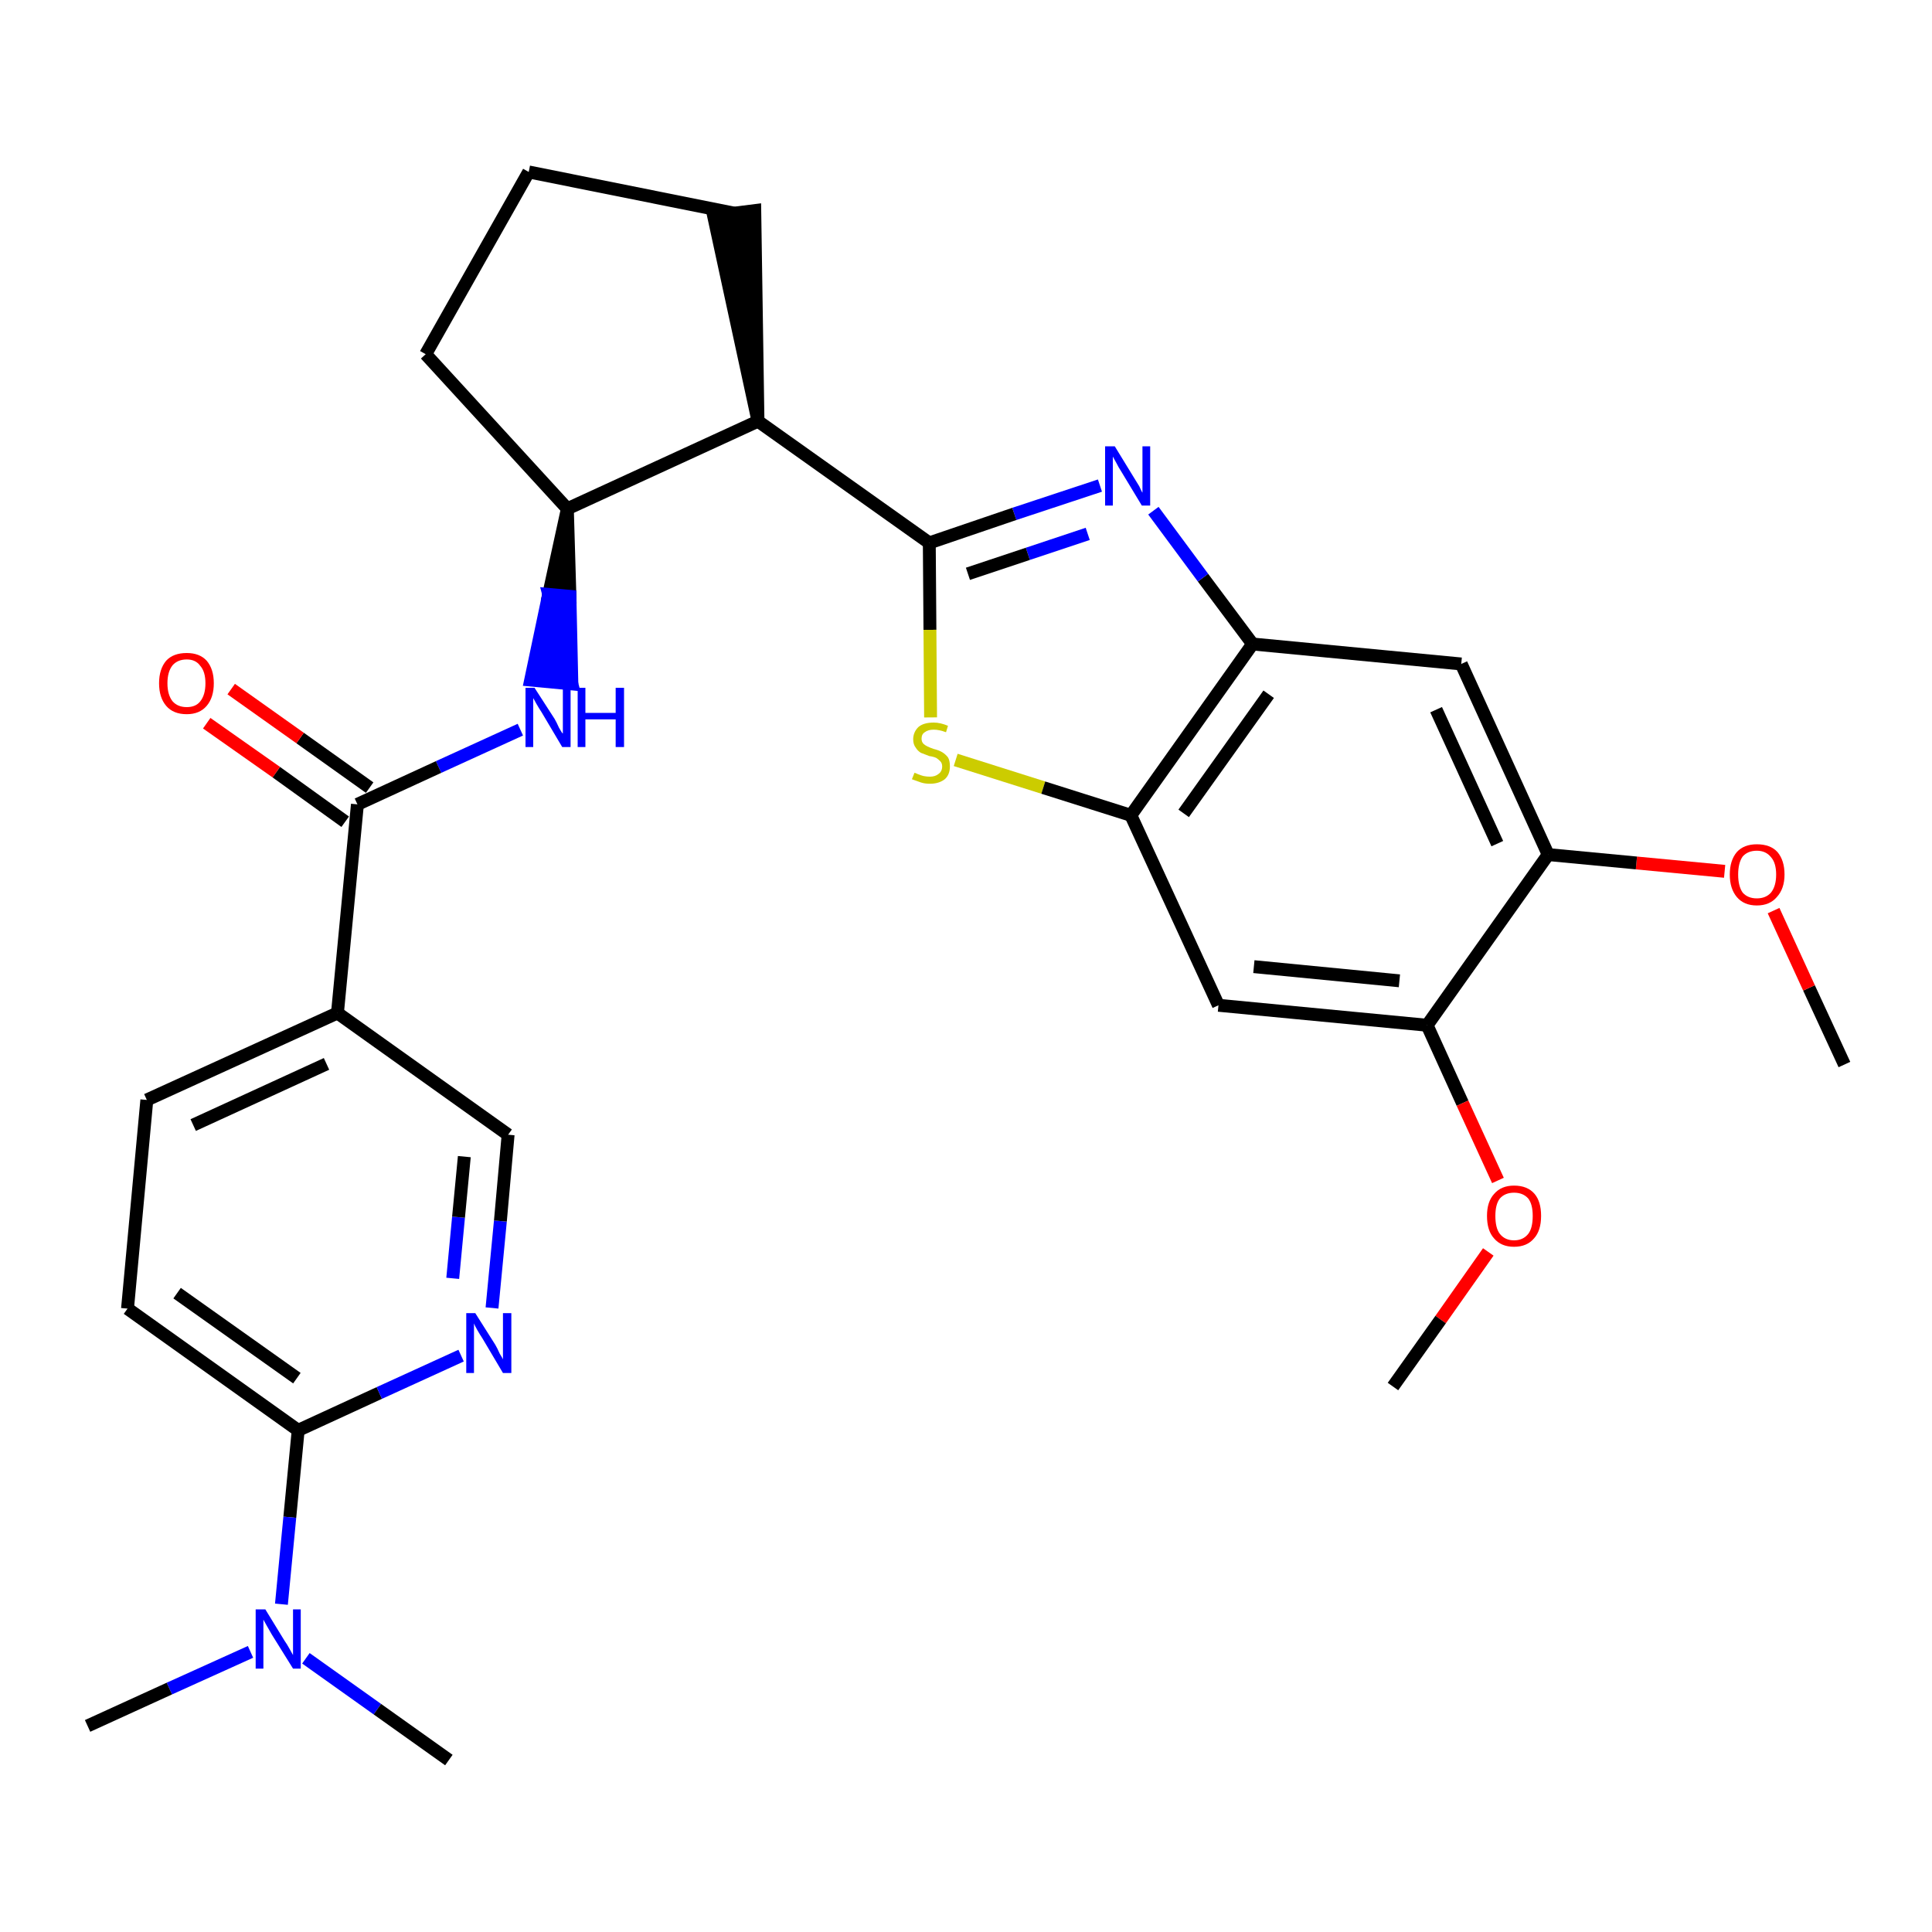 <?xml version='1.0' encoding='iso-8859-1'?>
<svg version='1.1' baseProfile='full'
              xmlns='http://www.w3.org/2000/svg'
                      xmlns:rdkit='http://www.rdkit.org/xml'
                      xmlns:xlink='http://www.w3.org/1999/xlink'
                  xml:space='preserve'
width='300px' height='300px' viewBox='0 0 300 300'>
<!-- END OF HEADER -->
<path class='bond-0 atom-0 atom-1' d='M 286.4,165.3 L 280.9,153.4' style='fill:none;fill-rule:evenodd;stroke:#000000;stroke-width:2.0px;stroke-linecap:butt;stroke-linejoin:miter;stroke-opacity:1' />
<path class='bond-0 atom-0 atom-1' d='M 280.9,153.4 L 275.4,141.4' style='fill:none;fill-rule:evenodd;stroke:#FF0000;stroke-width:2.0px;stroke-linecap:butt;stroke-linejoin:miter;stroke-opacity:1' />
<path class='bond-1 atom-1 atom-2' d='M 267.8,135.3 L 254.1,134.0' style='fill:none;fill-rule:evenodd;stroke:#FF0000;stroke-width:2.0px;stroke-linecap:butt;stroke-linejoin:miter;stroke-opacity:1' />
<path class='bond-1 atom-1 atom-2' d='M 254.1,134.0 L 240.4,132.7' style='fill:none;fill-rule:evenodd;stroke:#000000;stroke-width:2.0px;stroke-linecap:butt;stroke-linejoin:miter;stroke-opacity:1' />
<path class='bond-2 atom-2 atom-3' d='M 240.4,132.7 L 226.9,103.1' style='fill:none;fill-rule:evenodd;stroke:#000000;stroke-width:2.0px;stroke-linecap:butt;stroke-linejoin:miter;stroke-opacity:1' />
<path class='bond-2 atom-2 atom-3' d='M 232.5,131.0 L 223.0,110.2' style='fill:none;fill-rule:evenodd;stroke:#000000;stroke-width:2.0px;stroke-linecap:butt;stroke-linejoin:miter;stroke-opacity:1' />
<path class='bond-29 atom-27 atom-2' d='M 221.6,159.2 L 240.4,132.7' style='fill:none;fill-rule:evenodd;stroke:#000000;stroke-width:2.0px;stroke-linecap:butt;stroke-linejoin:miter;stroke-opacity:1' />
<path class='bond-3 atom-3 atom-4' d='M 226.9,103.1 L 194.5,100.0' style='fill:none;fill-rule:evenodd;stroke:#000000;stroke-width:2.0px;stroke-linecap:butt;stroke-linejoin:miter;stroke-opacity:1' />
<path class='bond-4 atom-4 atom-5' d='M 194.5,100.0 L 186.8,89.7' style='fill:none;fill-rule:evenodd;stroke:#000000;stroke-width:2.0px;stroke-linecap:butt;stroke-linejoin:miter;stroke-opacity:1' />
<path class='bond-4 atom-4 atom-5' d='M 186.8,89.7 L 179.1,79.3' style='fill:none;fill-rule:evenodd;stroke:#0000FF;stroke-width:2.0px;stroke-linecap:butt;stroke-linejoin:miter;stroke-opacity:1' />
<path class='bond-30 atom-25 atom-4' d='M 175.6,126.6 L 194.5,100.0' style='fill:none;fill-rule:evenodd;stroke:#000000;stroke-width:2.0px;stroke-linecap:butt;stroke-linejoin:miter;stroke-opacity:1' />
<path class='bond-30 atom-25 atom-4' d='M 183.8,126.3 L 197.0,107.8' style='fill:none;fill-rule:evenodd;stroke:#000000;stroke-width:2.0px;stroke-linecap:butt;stroke-linejoin:miter;stroke-opacity:1' />
<path class='bond-5 atom-5 atom-6' d='M 170.8,75.4 L 157.5,79.8' style='fill:none;fill-rule:evenodd;stroke:#0000FF;stroke-width:2.0px;stroke-linecap:butt;stroke-linejoin:miter;stroke-opacity:1' />
<path class='bond-5 atom-5 atom-6' d='M 157.5,79.8 L 144.3,84.3' style='fill:none;fill-rule:evenodd;stroke:#000000;stroke-width:2.0px;stroke-linecap:butt;stroke-linejoin:miter;stroke-opacity:1' />
<path class='bond-5 atom-5 atom-6' d='M 168.9,82.9 L 159.6,86.0' style='fill:none;fill-rule:evenodd;stroke:#0000FF;stroke-width:2.0px;stroke-linecap:butt;stroke-linejoin:miter;stroke-opacity:1' />
<path class='bond-5 atom-5 atom-6' d='M 159.6,86.0 L 150.3,89.1' style='fill:none;fill-rule:evenodd;stroke:#000000;stroke-width:2.0px;stroke-linecap:butt;stroke-linejoin:miter;stroke-opacity:1' />
<path class='bond-6 atom-6 atom-7' d='M 144.3,84.3 L 117.7,65.4' style='fill:none;fill-rule:evenodd;stroke:#000000;stroke-width:2.0px;stroke-linecap:butt;stroke-linejoin:miter;stroke-opacity:1' />
<path class='bond-23 atom-6 atom-24' d='M 144.3,84.3 L 144.4,97.8' style='fill:none;fill-rule:evenodd;stroke:#000000;stroke-width:2.0px;stroke-linecap:butt;stroke-linejoin:miter;stroke-opacity:1' />
<path class='bond-23 atom-6 atom-24' d='M 144.4,97.8 L 144.5,111.4' style='fill:none;fill-rule:evenodd;stroke:#CCCC00;stroke-width:2.0px;stroke-linecap:butt;stroke-linejoin:miter;stroke-opacity:1' />
<path class='bond-7 atom-7 atom-8' d='M 117.7,65.4 L 117.2,32.7 L 110.8,33.5 Z' style='fill:#000000;fill-rule:evenodd;fill-opacity:1;stroke:#000000;stroke-width:2.0px;stroke-linecap:butt;stroke-linejoin:miter;stroke-opacity:1;' />
<path class='bond-31 atom-11 atom-7' d='M 88.1,79.0 L 117.7,65.4' style='fill:none;fill-rule:evenodd;stroke:#000000;stroke-width:2.0px;stroke-linecap:butt;stroke-linejoin:miter;stroke-opacity:1' />
<path class='bond-8 atom-8 atom-9' d='M 114.0,33.1 L 82.1,26.7' style='fill:none;fill-rule:evenodd;stroke:#000000;stroke-width:2.0px;stroke-linecap:butt;stroke-linejoin:miter;stroke-opacity:1' />
<path class='bond-9 atom-9 atom-10' d='M 82.1,26.7 L 66.1,55.0' style='fill:none;fill-rule:evenodd;stroke:#000000;stroke-width:2.0px;stroke-linecap:butt;stroke-linejoin:miter;stroke-opacity:1' />
<path class='bond-10 atom-10 atom-11' d='M 66.1,55.0 L 88.1,79.0' style='fill:none;fill-rule:evenodd;stroke:#000000;stroke-width:2.0px;stroke-linecap:butt;stroke-linejoin:miter;stroke-opacity:1' />
<path class='bond-11 atom-11 atom-12' d='M 88.1,79.0 L 85.2,92.3 L 88.5,92.6 Z' style='fill:#000000;fill-rule:evenodd;fill-opacity:1;stroke:#000000;stroke-width:2.0px;stroke-linecap:butt;stroke-linejoin:miter;stroke-opacity:1;' />
<path class='bond-11 atom-11 atom-12' d='M 85.2,92.3 L 88.8,106.2 L 82.4,105.6 Z' style='fill:#0000FF;fill-rule:evenodd;fill-opacity:1;stroke:#0000FF;stroke-width:2.0px;stroke-linecap:butt;stroke-linejoin:miter;stroke-opacity:1;' />
<path class='bond-11 atom-11 atom-12' d='M 85.2,92.3 L 88.5,92.6 L 88.8,106.2 Z' style='fill:#0000FF;fill-rule:evenodd;fill-opacity:1;stroke:#0000FF;stroke-width:2.0px;stroke-linecap:butt;stroke-linejoin:miter;stroke-opacity:1;' />
<path class='bond-12 atom-12 atom-13' d='M 80.8,113.3 L 68.1,119.1' style='fill:none;fill-rule:evenodd;stroke:#0000FF;stroke-width:2.0px;stroke-linecap:butt;stroke-linejoin:miter;stroke-opacity:1' />
<path class='bond-12 atom-12 atom-13' d='M 68.1,119.1 L 55.5,124.9' style='fill:none;fill-rule:evenodd;stroke:#000000;stroke-width:2.0px;stroke-linecap:butt;stroke-linejoin:miter;stroke-opacity:1' />
<path class='bond-13 atom-13 atom-14' d='M 57.4,122.3 L 46.6,114.6' style='fill:none;fill-rule:evenodd;stroke:#000000;stroke-width:2.0px;stroke-linecap:butt;stroke-linejoin:miter;stroke-opacity:1' />
<path class='bond-13 atom-13 atom-14' d='M 46.6,114.6 L 35.9,107.0' style='fill:none;fill-rule:evenodd;stroke:#FF0000;stroke-width:2.0px;stroke-linecap:butt;stroke-linejoin:miter;stroke-opacity:1' />
<path class='bond-13 atom-13 atom-14' d='M 53.6,127.6 L 42.9,119.9' style='fill:none;fill-rule:evenodd;stroke:#000000;stroke-width:2.0px;stroke-linecap:butt;stroke-linejoin:miter;stroke-opacity:1' />
<path class='bond-13 atom-13 atom-14' d='M 42.9,119.9 L 32.1,112.3' style='fill:none;fill-rule:evenodd;stroke:#FF0000;stroke-width:2.0px;stroke-linecap:butt;stroke-linejoin:miter;stroke-opacity:1' />
<path class='bond-14 atom-13 atom-15' d='M 55.5,124.9 L 52.4,157.3' style='fill:none;fill-rule:evenodd;stroke:#000000;stroke-width:2.0px;stroke-linecap:butt;stroke-linejoin:miter;stroke-opacity:1' />
<path class='bond-15 atom-15 atom-16' d='M 52.4,157.3 L 22.8,170.8' style='fill:none;fill-rule:evenodd;stroke:#000000;stroke-width:2.0px;stroke-linecap:butt;stroke-linejoin:miter;stroke-opacity:1' />
<path class='bond-15 atom-15 atom-16' d='M 50.7,165.2 L 30.0,174.7' style='fill:none;fill-rule:evenodd;stroke:#000000;stroke-width:2.0px;stroke-linecap:butt;stroke-linejoin:miter;stroke-opacity:1' />
<path class='bond-32 atom-23 atom-15' d='M 78.9,176.2 L 52.4,157.3' style='fill:none;fill-rule:evenodd;stroke:#000000;stroke-width:2.0px;stroke-linecap:butt;stroke-linejoin:miter;stroke-opacity:1' />
<path class='bond-16 atom-16 atom-17' d='M 22.8,170.8 L 19.8,203.2' style='fill:none;fill-rule:evenodd;stroke:#000000;stroke-width:2.0px;stroke-linecap:butt;stroke-linejoin:miter;stroke-opacity:1' />
<path class='bond-17 atom-17 atom-18' d='M 19.8,203.2 L 46.3,222.1' style='fill:none;fill-rule:evenodd;stroke:#000000;stroke-width:2.0px;stroke-linecap:butt;stroke-linejoin:miter;stroke-opacity:1' />
<path class='bond-17 atom-17 atom-18' d='M 27.5,200.8 L 46.1,214.0' style='fill:none;fill-rule:evenodd;stroke:#000000;stroke-width:2.0px;stroke-linecap:butt;stroke-linejoin:miter;stroke-opacity:1' />
<path class='bond-18 atom-18 atom-19' d='M 46.3,222.1 L 45.0,235.6' style='fill:none;fill-rule:evenodd;stroke:#000000;stroke-width:2.0px;stroke-linecap:butt;stroke-linejoin:miter;stroke-opacity:1' />
<path class='bond-18 atom-18 atom-19' d='M 45.0,235.6 L 43.7,249.1' style='fill:none;fill-rule:evenodd;stroke:#0000FF;stroke-width:2.0px;stroke-linecap:butt;stroke-linejoin:miter;stroke-opacity:1' />
<path class='bond-21 atom-18 atom-22' d='M 46.3,222.1 L 58.9,216.3' style='fill:none;fill-rule:evenodd;stroke:#000000;stroke-width:2.0px;stroke-linecap:butt;stroke-linejoin:miter;stroke-opacity:1' />
<path class='bond-21 atom-18 atom-22' d='M 58.9,216.3 L 71.6,210.5' style='fill:none;fill-rule:evenodd;stroke:#0000FF;stroke-width:2.0px;stroke-linecap:butt;stroke-linejoin:miter;stroke-opacity:1' />
<path class='bond-19 atom-19 atom-20' d='M 38.9,256.5 L 26.3,262.2' style='fill:none;fill-rule:evenodd;stroke:#0000FF;stroke-width:2.0px;stroke-linecap:butt;stroke-linejoin:miter;stroke-opacity:1' />
<path class='bond-19 atom-19 atom-20' d='M 26.3,262.2 L 13.6,268.0' style='fill:none;fill-rule:evenodd;stroke:#000000;stroke-width:2.0px;stroke-linecap:butt;stroke-linejoin:miter;stroke-opacity:1' />
<path class='bond-20 atom-19 atom-21' d='M 47.5,257.5 L 58.6,265.4' style='fill:none;fill-rule:evenodd;stroke:#0000FF;stroke-width:2.0px;stroke-linecap:butt;stroke-linejoin:miter;stroke-opacity:1' />
<path class='bond-20 atom-19 atom-21' d='M 58.6,265.4 L 69.7,273.3' style='fill:none;fill-rule:evenodd;stroke:#000000;stroke-width:2.0px;stroke-linecap:butt;stroke-linejoin:miter;stroke-opacity:1' />
<path class='bond-22 atom-22 atom-23' d='M 76.4,203.1 L 77.7,189.6' style='fill:none;fill-rule:evenodd;stroke:#0000FF;stroke-width:2.0px;stroke-linecap:butt;stroke-linejoin:miter;stroke-opacity:1' />
<path class='bond-22 atom-22 atom-23' d='M 77.7,189.6 L 78.9,176.2' style='fill:none;fill-rule:evenodd;stroke:#000000;stroke-width:2.0px;stroke-linecap:butt;stroke-linejoin:miter;stroke-opacity:1' />
<path class='bond-22 atom-22 atom-23' d='M 70.3,198.5 L 71.2,189.0' style='fill:none;fill-rule:evenodd;stroke:#0000FF;stroke-width:2.0px;stroke-linecap:butt;stroke-linejoin:miter;stroke-opacity:1' />
<path class='bond-22 atom-22 atom-23' d='M 71.2,189.0 L 72.1,179.6' style='fill:none;fill-rule:evenodd;stroke:#000000;stroke-width:2.0px;stroke-linecap:butt;stroke-linejoin:miter;stroke-opacity:1' />
<path class='bond-24 atom-24 atom-25' d='M 148.4,118.0 L 162.0,122.3' style='fill:none;fill-rule:evenodd;stroke:#CCCC00;stroke-width:2.0px;stroke-linecap:butt;stroke-linejoin:miter;stroke-opacity:1' />
<path class='bond-24 atom-24 atom-25' d='M 162.0,122.3 L 175.6,126.6' style='fill:none;fill-rule:evenodd;stroke:#000000;stroke-width:2.0px;stroke-linecap:butt;stroke-linejoin:miter;stroke-opacity:1' />
<path class='bond-25 atom-25 atom-26' d='M 175.6,126.6 L 189.2,156.1' style='fill:none;fill-rule:evenodd;stroke:#000000;stroke-width:2.0px;stroke-linecap:butt;stroke-linejoin:miter;stroke-opacity:1' />
<path class='bond-26 atom-26 atom-27' d='M 189.2,156.1 L 221.6,159.2' style='fill:none;fill-rule:evenodd;stroke:#000000;stroke-width:2.0px;stroke-linecap:butt;stroke-linejoin:miter;stroke-opacity:1' />
<path class='bond-26 atom-26 atom-27' d='M 194.7,150.1 L 217.3,152.3' style='fill:none;fill-rule:evenodd;stroke:#000000;stroke-width:2.0px;stroke-linecap:butt;stroke-linejoin:miter;stroke-opacity:1' />
<path class='bond-27 atom-27 atom-28' d='M 221.6,159.2 L 227.1,171.3' style='fill:none;fill-rule:evenodd;stroke:#000000;stroke-width:2.0px;stroke-linecap:butt;stroke-linejoin:miter;stroke-opacity:1' />
<path class='bond-27 atom-27 atom-28' d='M 227.1,171.3 L 232.6,183.3' style='fill:none;fill-rule:evenodd;stroke:#FF0000;stroke-width:2.0px;stroke-linecap:butt;stroke-linejoin:miter;stroke-opacity:1' />
<path class='bond-28 atom-28 atom-29' d='M 231.1,194.4 L 223.7,204.9' style='fill:none;fill-rule:evenodd;stroke:#FF0000;stroke-width:2.0px;stroke-linecap:butt;stroke-linejoin:miter;stroke-opacity:1' />
<path class='bond-28 atom-28 atom-29' d='M 223.7,204.9 L 216.3,215.3' style='fill:none;fill-rule:evenodd;stroke:#000000;stroke-width:2.0px;stroke-linecap:butt;stroke-linejoin:miter;stroke-opacity:1' />
<path  class='atom-1' d='M 268.6 135.8
Q 268.6 133.6, 269.7 132.3
Q 270.8 131.1, 272.8 131.1
Q 274.9 131.1, 276.0 132.3
Q 277.1 133.6, 277.1 135.8
Q 277.1 138.0, 275.9 139.3
Q 274.8 140.6, 272.8 140.6
Q 270.8 140.6, 269.7 139.3
Q 268.6 138.0, 268.6 135.8
M 272.8 139.5
Q 274.2 139.5, 275.0 138.6
Q 275.8 137.6, 275.8 135.8
Q 275.8 134.0, 275.0 133.1
Q 274.2 132.1, 272.8 132.1
Q 271.4 132.1, 270.6 133.0
Q 269.9 134.0, 269.9 135.8
Q 269.9 137.6, 270.6 138.6
Q 271.4 139.5, 272.8 139.5
' fill='#FF0000'/>
<path  class='atom-5' d='M 173.1 69.3
L 176.1 74.2
Q 176.4 74.7, 176.9 75.5
Q 177.3 76.4, 177.4 76.5
L 177.4 69.3
L 178.6 69.3
L 178.6 78.5
L 177.3 78.5
L 174.1 73.2
Q 173.7 72.6, 173.3 71.8
Q 172.9 71.1, 172.8 70.9
L 172.8 78.5
L 171.6 78.5
L 171.6 69.3
L 173.1 69.3
' fill='#0000FF'/>
<path  class='atom-12' d='M 83.0 106.8
L 86.1 111.6
Q 86.4 112.1, 86.8 113.0
Q 87.3 113.9, 87.4 113.9
L 87.4 106.8
L 88.6 106.8
L 88.6 116.0
L 87.3 116.0
L 84.1 110.6
Q 83.7 110.0, 83.3 109.3
Q 82.9 108.6, 82.8 108.4
L 82.8 116.0
L 81.6 116.0
L 81.6 106.8
L 83.0 106.8
' fill='#0000FF'/>
<path  class='atom-12' d='M 89.7 106.8
L 90.9 106.8
L 90.9 110.7
L 95.6 110.7
L 95.6 106.8
L 96.9 106.8
L 96.9 116.0
L 95.6 116.0
L 95.6 111.7
L 90.9 111.7
L 90.9 116.0
L 89.7 116.0
L 89.7 106.8
' fill='#0000FF'/>
<path  class='atom-14' d='M 24.7 106.1
Q 24.7 103.9, 25.8 102.6
Q 26.9 101.4, 29.0 101.4
Q 31.0 101.4, 32.1 102.6
Q 33.2 103.9, 33.2 106.1
Q 33.2 108.3, 32.1 109.6
Q 31.0 110.9, 29.0 110.9
Q 26.9 110.9, 25.8 109.6
Q 24.7 108.3, 24.7 106.1
M 29.0 109.8
Q 30.4 109.8, 31.1 108.9
Q 31.9 107.9, 31.9 106.1
Q 31.9 104.3, 31.1 103.4
Q 30.4 102.4, 29.0 102.4
Q 27.6 102.4, 26.8 103.3
Q 26.0 104.3, 26.0 106.1
Q 26.0 107.9, 26.8 108.9
Q 27.6 109.8, 29.0 109.8
' fill='#FF0000'/>
<path  class='atom-19' d='M 41.2 249.9
L 44.2 254.8
Q 44.5 255.2, 45.0 256.1
Q 45.5 257.0, 45.5 257.0
L 45.5 249.9
L 46.7 249.9
L 46.7 259.1
L 45.5 259.1
L 42.2 253.8
Q 41.8 253.1, 41.4 252.4
Q 41.0 251.7, 40.9 251.5
L 40.9 259.1
L 39.7 259.1
L 39.7 249.9
L 41.2 249.9
' fill='#0000FF'/>
<path  class='atom-22' d='M 73.8 203.9
L 76.9 208.8
Q 77.2 209.3, 77.6 210.2
Q 78.1 211.0, 78.1 211.1
L 78.1 203.9
L 79.4 203.9
L 79.4 213.2
L 78.1 213.2
L 74.9 207.8
Q 74.5 207.2, 74.1 206.5
Q 73.7 205.8, 73.6 205.5
L 73.6 213.2
L 72.4 213.2
L 72.4 203.9
L 73.8 203.9
' fill='#0000FF'/>
<path  class='atom-24' d='M 142.0 120.0
Q 142.1 120.0, 142.5 120.2
Q 143.0 120.4, 143.4 120.5
Q 143.9 120.6, 144.4 120.6
Q 145.2 120.6, 145.7 120.2
Q 146.3 119.8, 146.3 119.0
Q 146.3 118.5, 146.0 118.2
Q 145.7 117.9, 145.4 117.7
Q 145.0 117.5, 144.3 117.4
Q 143.5 117.1, 143.0 116.9
Q 142.5 116.6, 142.2 116.1
Q 141.8 115.6, 141.8 114.8
Q 141.8 113.7, 142.6 112.9
Q 143.4 112.2, 145.0 112.2
Q 146.0 112.2, 147.2 112.7
L 146.9 113.7
Q 145.8 113.3, 145.0 113.3
Q 144.1 113.3, 143.6 113.7
Q 143.1 114.0, 143.1 114.7
Q 143.1 115.2, 143.4 115.5
Q 143.6 115.7, 144.0 115.9
Q 144.4 116.1, 145.0 116.3
Q 145.8 116.5, 146.3 116.8
Q 146.8 117.1, 147.2 117.6
Q 147.5 118.1, 147.5 119.0
Q 147.5 120.3, 146.7 121.0
Q 145.8 121.7, 144.4 121.7
Q 143.6 121.7, 143.0 121.5
Q 142.4 121.3, 141.6 121.0
L 142.0 120.0
' fill='#CCCC00'/>
<path  class='atom-28' d='M 230.9 188.8
Q 230.9 186.6, 232.0 185.4
Q 233.1 184.1, 235.1 184.1
Q 237.2 184.1, 238.3 185.4
Q 239.3 186.6, 239.3 188.8
Q 239.3 191.1, 238.2 192.3
Q 237.1 193.6, 235.1 193.6
Q 233.1 193.6, 232.0 192.3
Q 230.9 191.1, 230.9 188.8
M 235.1 192.6
Q 236.5 192.6, 237.3 191.6
Q 238.0 190.7, 238.0 188.8
Q 238.0 187.0, 237.3 186.1
Q 236.5 185.2, 235.1 185.2
Q 233.7 185.2, 232.9 186.1
Q 232.2 187.0, 232.2 188.8
Q 232.2 190.7, 232.9 191.6
Q 233.7 192.6, 235.1 192.6
' fill='#FF0000'/>
</svg>
